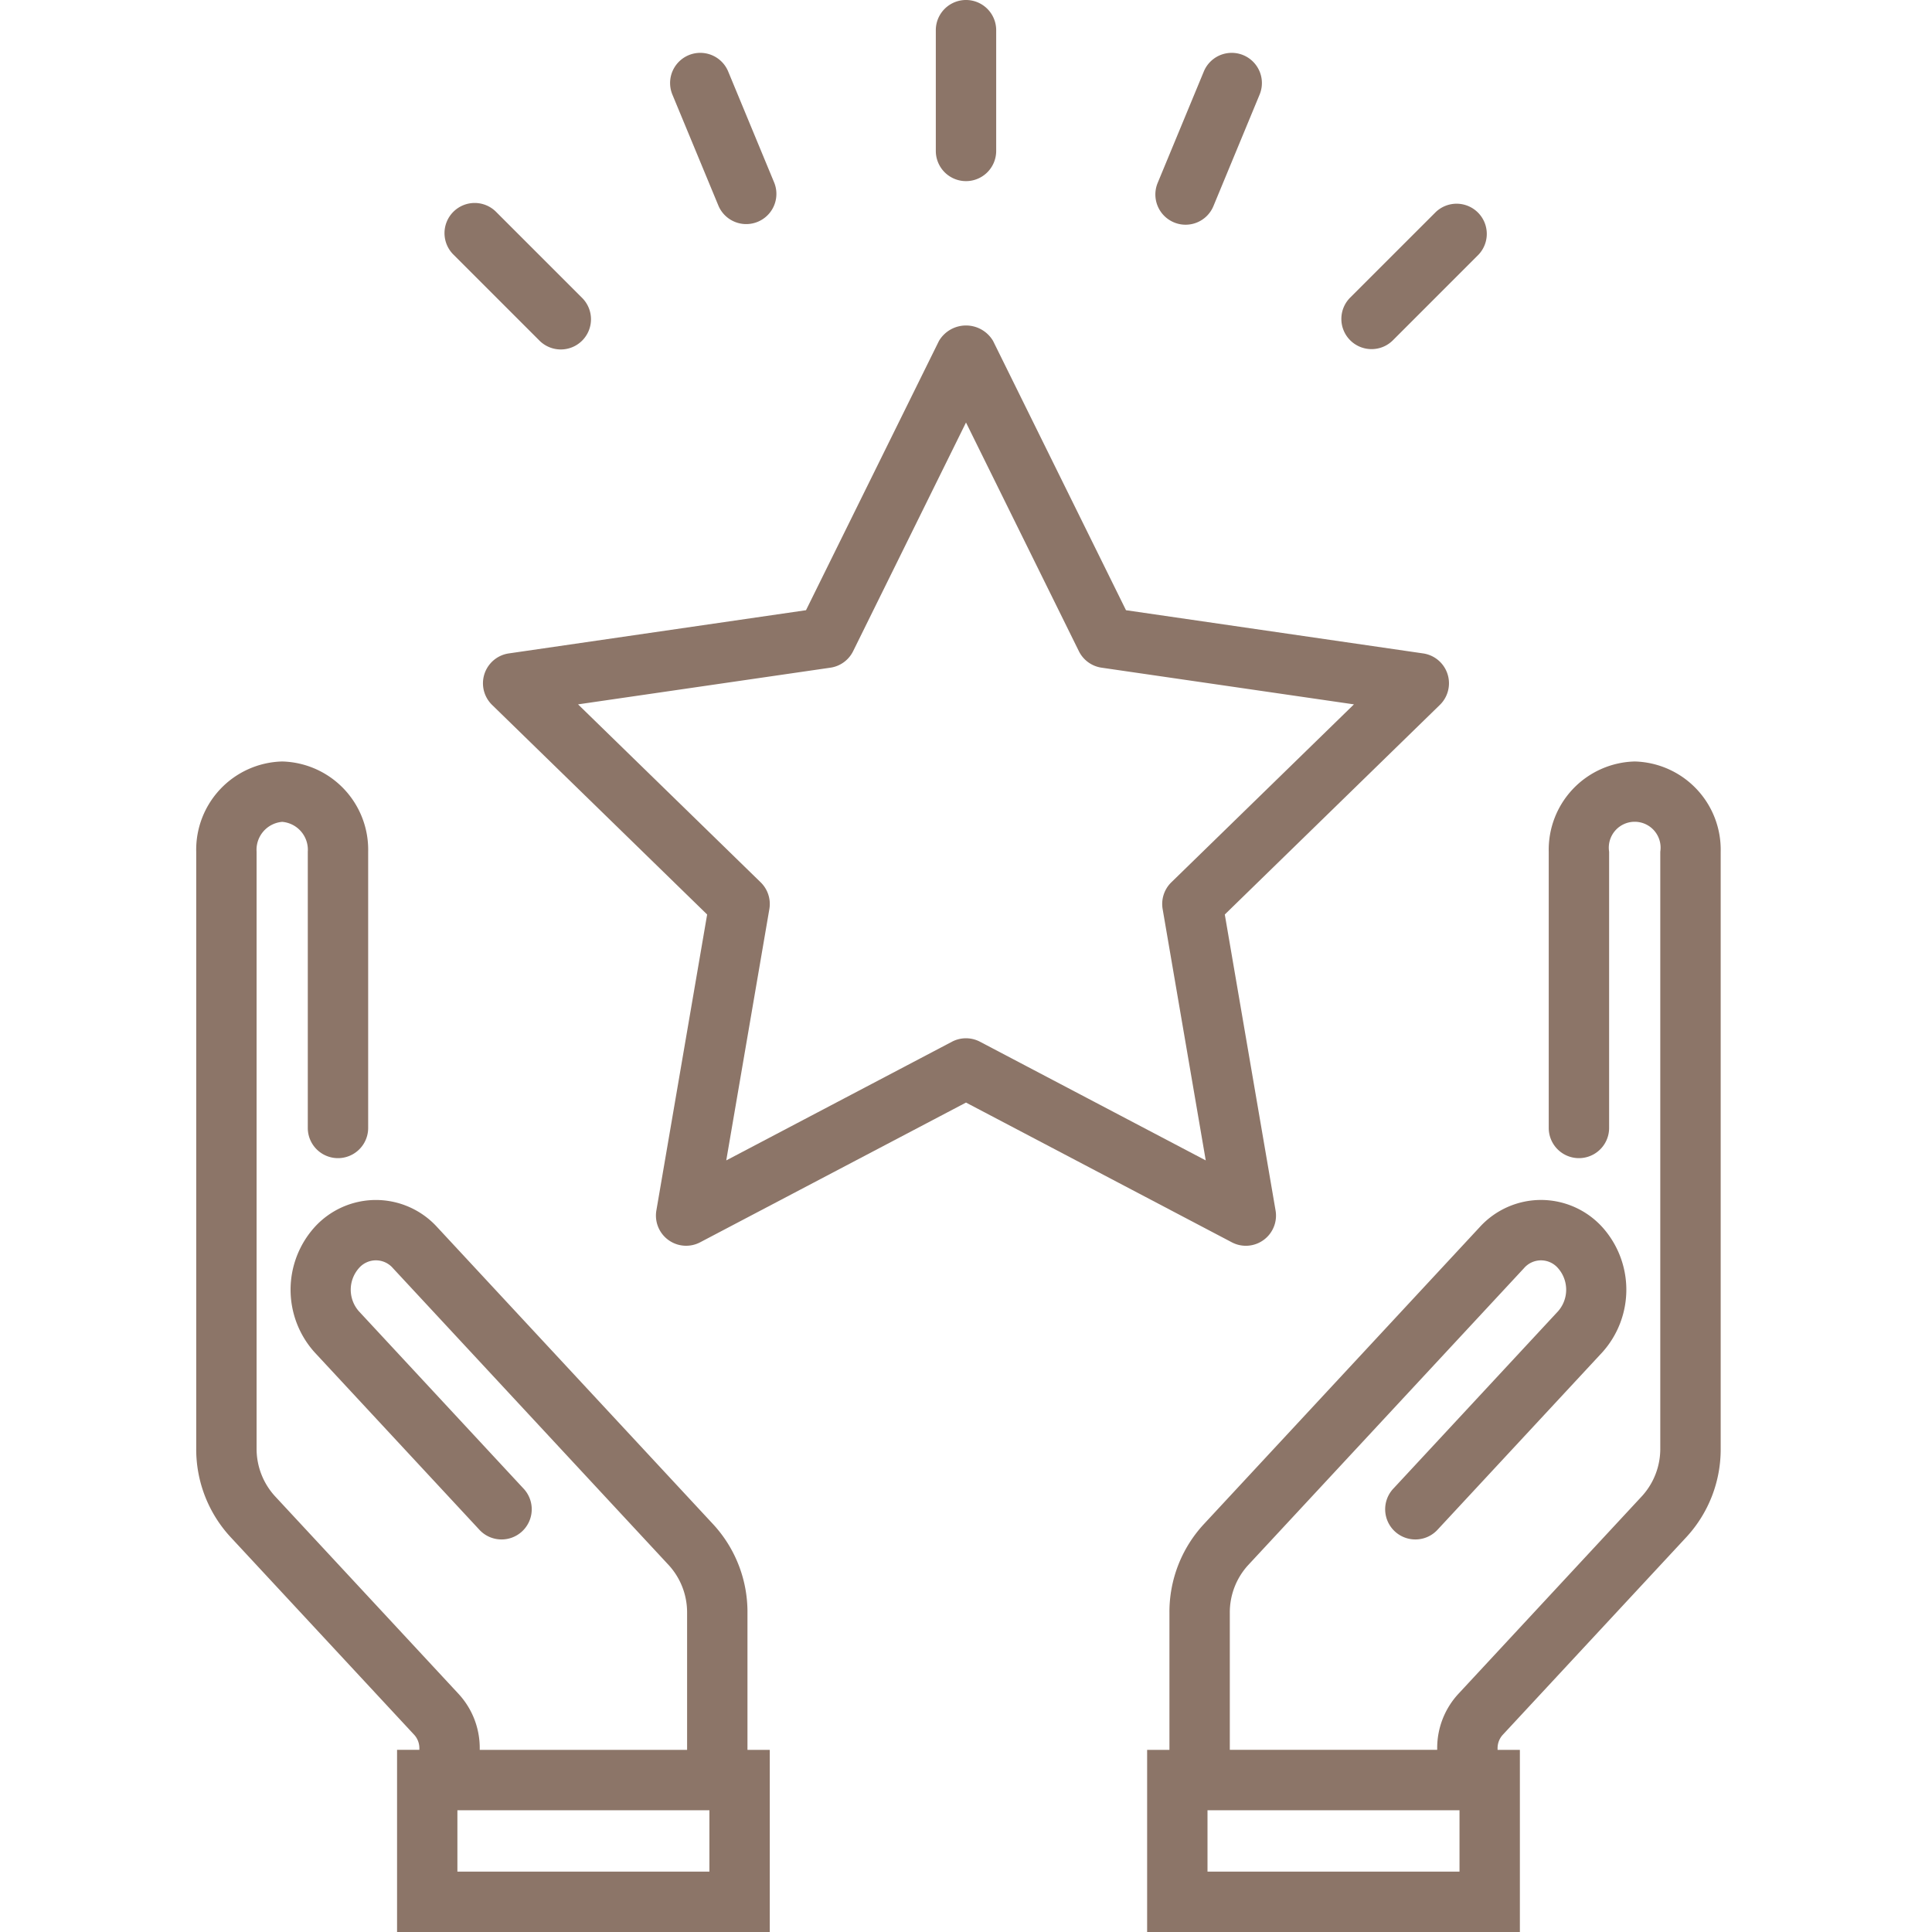 <svg xmlns="http://www.w3.org/2000/svg" data-name="Layer 1" viewBox="0 0 64 64" x="0px" y="0px" style="max-width:100%" height="100%"><title style="" fill="rgb(140, 117, 104)">House_rating_outine</title><path d="M54.152,25.225a2.924,2.924,0,0,0-2.848,2.989v9.151a1,1,0,1,0,2,0V28.214a.858.858,0,1,1,1.695,0v19.769a2.327,2.327,0,0,1-.599,1.57L48.31,56.112a2.641,2.641,0,0,0-.701,1.806v.048H40.739v-4.54a2.321,2.321,0,0,1,.599-1.57L50.484,42.01a.743.743,0,0,1,1.126-.002,1.08,1.08,0,0,1,.001,1.431L46.166,49.302a1,1,0,1,0,1.465,1.361l5.445-5.863a3.099,3.099,0,0,0-.004-4.157,2.747,2.747,0,0,0-2.024-.893h-.002a2.748,2.748,0,0,0-2.026.897L39.873,50.496a4.281,4.281,0,0,0-1.134,2.931v4.54H38V64H50.348V57.967h-.739v-.048a.658.658,0,0,1,.166-.445l6.092-6.559A4.284,4.284,0,0,0,57,47.983V28.214A2.924,2.924,0,0,0,54.152,25.225ZM48.348,62H40V59.967h8.348Z" style="" fill="rgb(140, 117, 104)"></path><path d="M24.761,53.427a4.281,4.281,0,0,0-1.134-2.931L14.48,40.648a2.748,2.748,0,0,0-2.026-.897h-.002a2.745,2.745,0,0,0-2.023.892A3.098,3.098,0,0,0,10.424,44.8l5.445,5.863a1,1,0,1,0,1.465-1.361l-5.445-5.864a1.079,1.079,0,0,1,.002-1.431.743.743,0,0,1,1.125.002l9.146,9.848a2.321,2.321,0,0,1,.599,1.57v4.54H15.892v-.048a2.641,2.641,0,0,0-.701-1.806L9.099,49.553a2.327,2.327,0,0,1-.599-1.57V28.214a.928.928,0,0,1,.848-.989.928.928,0,0,1,.848.989v9.151a1,1,0,0,0,2,0V28.214a2.924,2.924,0,0,0-2.848-2.989A2.924,2.924,0,0,0,6.5,28.214v19.769a4.284,4.284,0,0,0,1.134,2.931l6.092,6.559a.658.658,0,0,1,.166.445v.048h-.739V64H25.5V57.967h-.739ZM23.5,62H15.152V59.967H23.5Z" style="" fill="rgb(140, 117, 104)"></path><path d="M32,6a1,1,0,0,0,1-1V1a1,1,0,0,0-2,0V5A1,1,0,0,0,32,6Z" style="" fill="rgb(140, 117, 104)"></path><path d="M45.435,11.565a.997.997,0,0,0,.707-.293l2.829-2.829a1,1,0,0,0-1.414-1.414L44.727,9.858a1,1,0,0,0,.707,1.707Z" style="" fill="rgb(140, 117, 104)"></path><path d="M17.858,11.271a1,1,0,1,0,1.414-1.414L16.444,7.029A1,1,0,1,0,15.03,8.443Z" style="" fill="rgb(140, 117, 104)"></path><path d="M23.804,6.826A1,1,0,0,0,25.651,6.06L24.122,2.368a1,1,0,0,0-1.848.766Z" style="" fill="rgb(140, 117, 104)"></path><path d="M38.89,7.367a.998.998,0,0,0,1.307-.541l1.529-3.692a1,1,0,0,0-1.848-.766L38.349,6.06A1.001,1.001,0,0,0,38.89,7.367Z" style="" fill="rgb(140, 117, 104)"></path><path d="M41.27,41.268a1.0 1,0,0,0,.985-1.169l-1.682-9.805,7.124-6.943a1,1,0,0,0-.555-1.706L37.3,20.214l-4.403-8.92a1.041,1.041,0,0,0-1.793,0L26.7,20.214,16.856,21.645a1,1,0,0,0-.555,1.706l7.124,6.943-1.682,9.805a1,1,0,0,0,1.45,1.054L32,36.524l8.806,4.629A.998.998,0,0,0,41.27,41.268Zm-8.806-6.759a.999.999,0,0,0-.93,0L24.058,38.44l1.428-8.326a1.001,1.001,0,0,0-.287-.885l-6.05-5.896,8.359-1.215a.999.999,0,0,0,.753-.547L32,13.996l3.739,7.575a.999.999,0,0,0,.753.547l8.359,1.215-6.05,5.896a1.001,1.001,0,0,0-.287.885L39.942,38.44Z" style="" fill="rgb(140, 117, 104)"></path></svg>